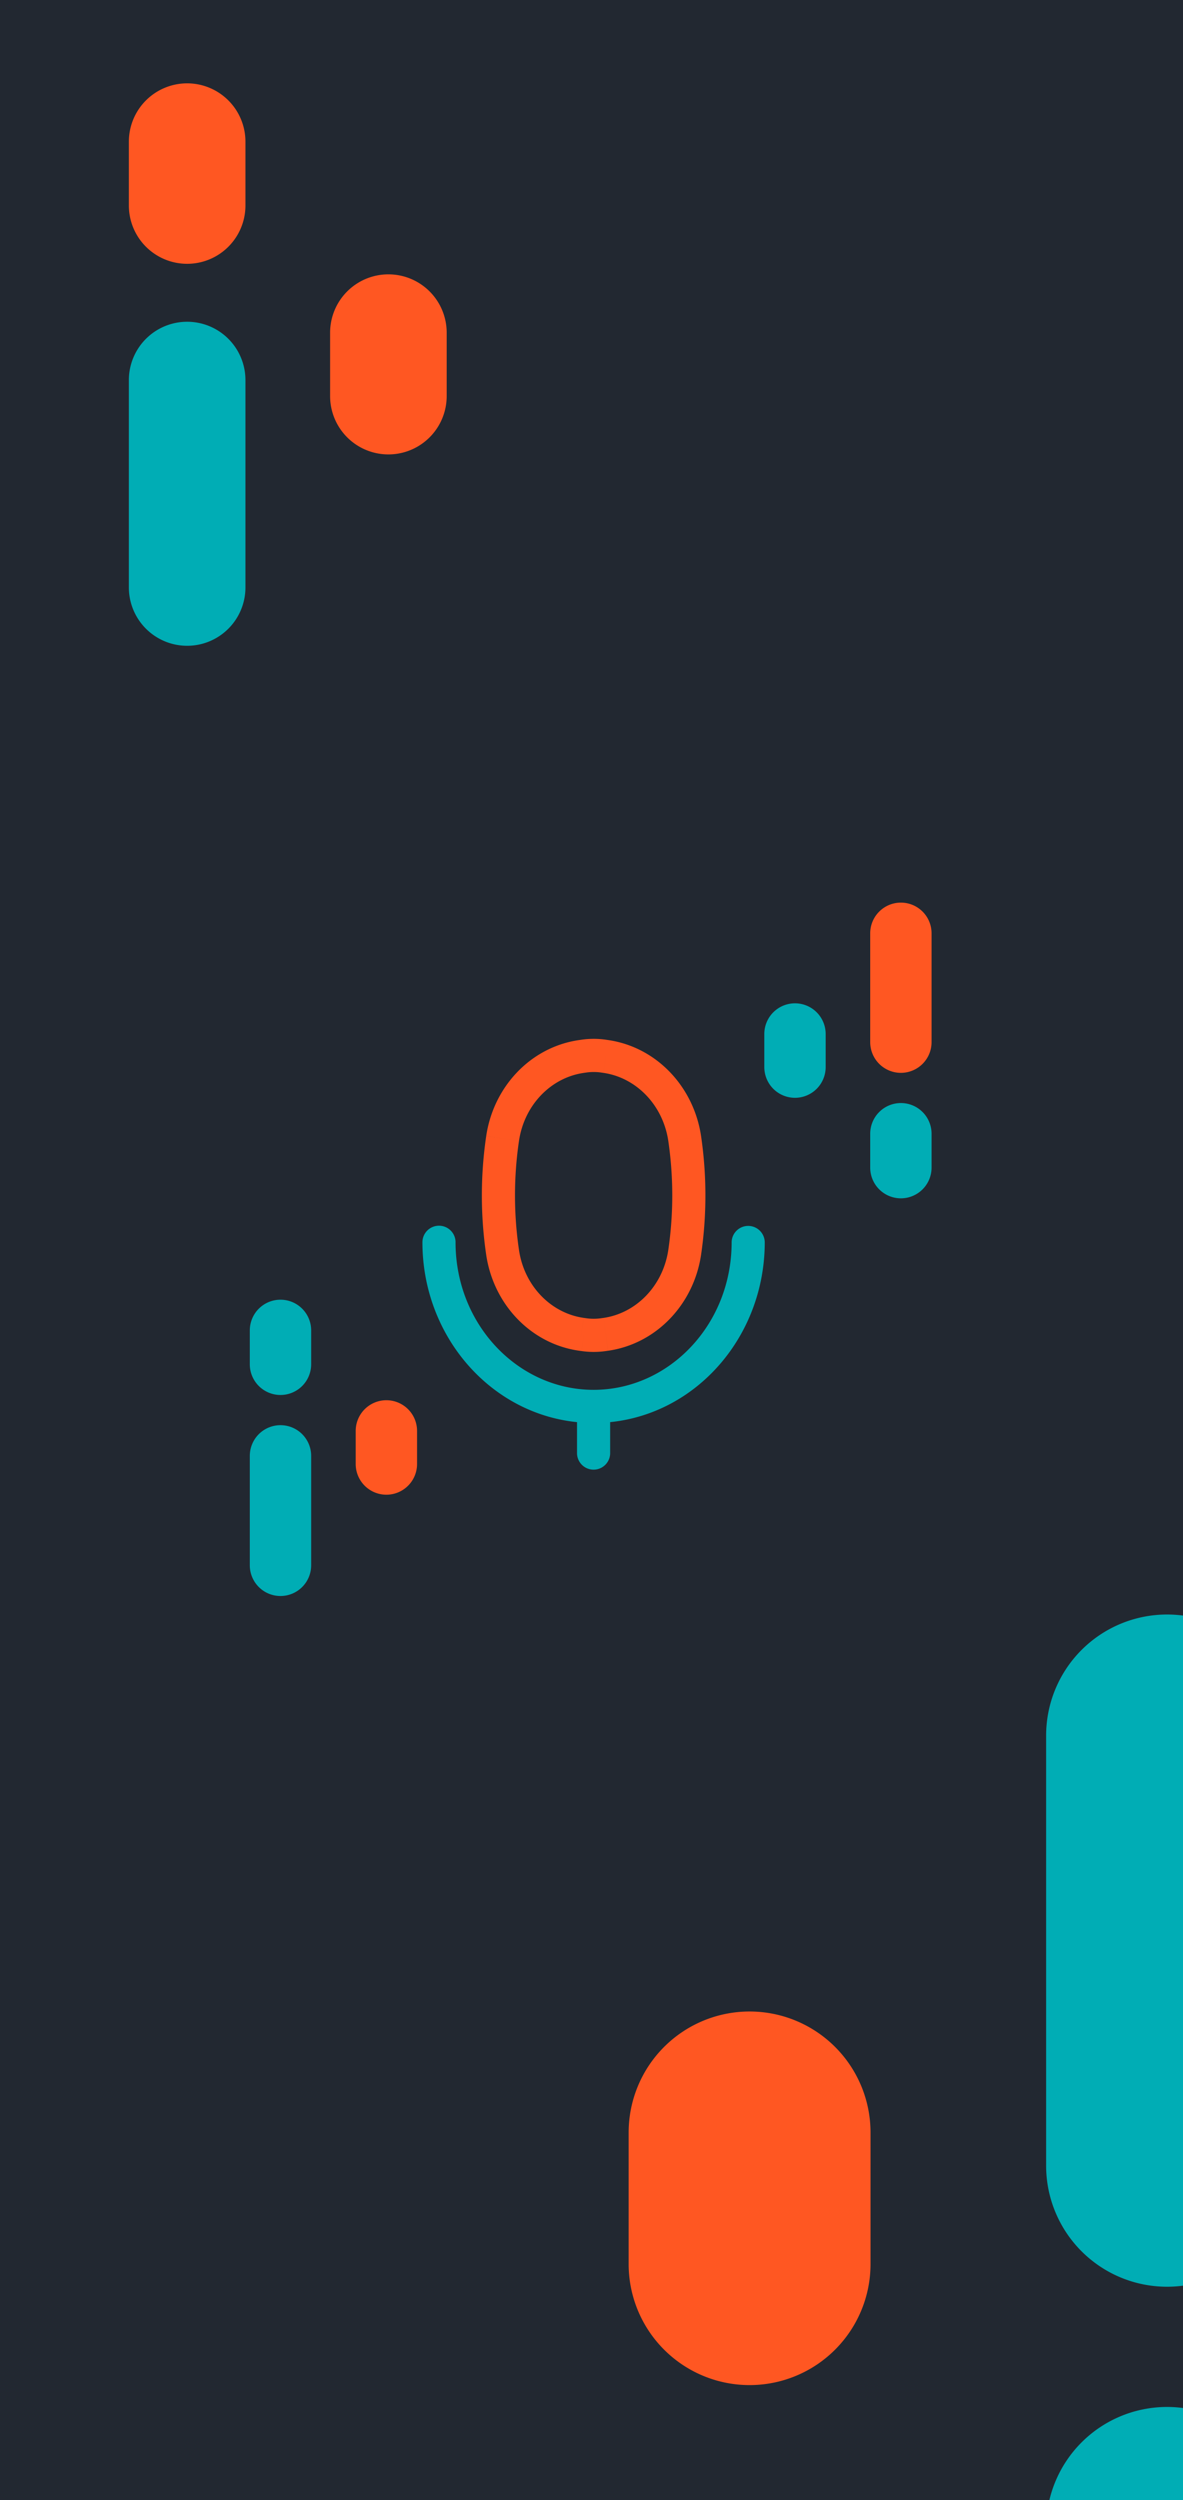 <svg xmlns="http://www.w3.org/2000/svg" xmlns:xlink="http://www.w3.org/1999/xlink" width="412" height="870" viewBox="0 0 412 870">
  <rect x="0" y="0" width="412" height="870" fill="#808080" stroke="none"/>
  <defs>
    <clipPath id="clip-splash">
      <rect width="412" height="870"/>
    </clipPath>
  </defs>
  <g id="splash" clip-path="url(#clip-splash)">
    <rect width="412" height="870" fill="#fff"/>
    <rect id="Rectangle_29" data-name="Rectangle 29" width="412" height="870" fill="#222831"/>
    <g id="Group_50" data-name="Group 50" transform="translate(218.939 561.837)">
      <path id="Path_3192" data-name="Path 3192" d="M548.721,274.424A42.119,42.119,0,0,0,590.84,232.3V186.536a42.119,42.119,0,0,0-84.238,0V232.3A42.119,42.119,0,0,0,548.721,274.424Z" transform="translate(-506.602 -6.269)" fill="#ff5722"/>
      <path id="Path_3193" data-name="Path 3193" d="M639.67,360.787a42.119,42.119,0,0,0,42.119-42.119V272.62a42.119,42.119,0,1,0-84.238,0v46.021a42.118,42.118,0,0,0,42.09,42.146Z" transform="translate(-452.158 45.263)" fill="#00adb5"/>
      <path id="Path_3194" data-name="Path 3194" d="M639.67,291.927a42.119,42.119,0,0,0,42.119-42.119V100.119a42.119,42.119,0,1,0-84.238,0V249.808A42.119,42.119,0,0,0,639.67,291.927Z" transform="translate(-452.158 -58)" fill="#00adb5"/>
    </g>
    <g id="Group_70" data-name="Group 70" transform="translate(155.564 224.726) rotate(180)">
      <path id="Path_3192-2" data-name="Path 3192" d="M526.9,207.083a20.3,20.3,0,0,0,20.3-20.3V164.719a20.3,20.3,0,1,0-40.6,0v22.061A20.3,20.3,0,0,0,526.9,207.083Z" transform="translate(-506.602 -77.827)" fill="#ff5722"/>
      <path id="Path_3193-2" data-name="Path 3193" d="M617.853,293.3a20.3,20.3,0,0,0,20.3-20.3V250.8a20.3,20.3,0,1,0-40.6,0v22.183A20.3,20.3,0,0,0,617.839,293.3Z" transform="translate(-527.468 -97.577)" fill="#ff5722"/>
      <path id="Path_3194-2" data-name="Path 3194" d="M617.853,170.758a20.3,20.3,0,0,0,20.3-20.3V78.3a20.3,20.3,0,1,0-40.6,0v72.153A20.3,20.3,0,0,0,617.853,170.758Z" transform="translate(-527.468 -58)" fill="#00adb5"/>
    </g>
    <g id="Group_48" data-name="Group 48" transform="translate(22.245 256)">
      <g id="Group_44" data-name="Group 44" transform="translate(124.873 105.508)">
        <path id="Union_3" data-name="Union 3" d="M34.7,108.649l.962-6.717-.967,6.719-.882-.127c-16.79-2.409-29.76-16.146-32.3-33.351h0a141.9,141.9,0,0,1,0-41.34l11.415,1.679a130.293,130.293,0,0,0,0,37.976C14.779,86.045,24.108,95.474,35.45,97.1l-1.169,8.155L35.455,97.1l.885.127v0a18.436,18.436,0,0,0,5.211,0l.768-.11,1.638,11.421-.768.11a29.935,29.935,0,0,1-8.49,0ZM42.32,97.12C53.728,95.484,63.1,85.993,64.944,73.364a130.851,130.851,0,0,0,0-37.728L76.362,33.97a142.336,142.336,0,0,1,0,41.06c-2.521,17.281-15.538,31.092-32.4,33.51Zm.018-85.278L44,.423C60.851,2.875,73.843,16.7,76.362,33.969L64.944,35.635C63.106,23.007,53.738,13.5,42.339,11.841ZM1.515,33.828C4.05,16.638,16.994,2.883,33.776.44l1.664,11.418C24.1,13.506,14.78,22.954,12.93,35.512ZM33.776.437l.863-.125a29.934,29.934,0,0,1,8.616,0L44,.423,42.336,11.841l-.746-.11a18.369,18.369,0,0,0-5.289,0v0l-.862.125Z" transform="translate(20.7 0)" fill="#ff5722" stroke="rgba(0,0,0,0)" stroke-miterlimit="10" stroke-width="1"/>
        <path id="Path_3184" data-name="Path 3184" d="M326.387,335.668a5.769,5.769,0,0,0-5.7,5.7h0c0,28.684-21.84,51.347-48.077,51.347s-48.077-22.663-48.077-51.347h.005a5.769,5.769,0,0,0-11.538,0h0c0,32.388,23.373,59.516,53.841,62.588V414.8h0a5.769,5.769,0,0,0,11.537,0V403.954c30.469-3.072,53.841-30.2,53.841-62.588h0A5.769,5.769,0,0,0,326.387,335.668Z" transform="translate(-213 -270.572)" fill="#00adb5"/>
      </g>
      <g id="Group_45" data-name="Group 45" transform="translate(64.755 196.286)">
        <path id="Path_3189" data-name="Path 3189" d="M166.389,485.259A10.685,10.685,0,0,0,155.7,495.944v11.611a10.685,10.685,0,0,0,21.369,0V495.944A10.685,10.685,0,0,0,166.389,485.259Z" transform="translate(-118.821 -450.278)" fill="#ff5722"/>
        <path id="Path_3190" data-name="Path 3190" d="M75.44,399a10.685,10.685,0,0,0-10.685,10.685v11.682a10.685,10.685,0,1,0,21.369,0V409.691A10.684,10.684,0,0,0,75.447,399Z" transform="translate(-64.755 -399)" fill="#00adb5"/>
        <path id="Path_3191" data-name="Path 3191" d="M75.44,506.67a10.685,10.685,0,0,0-10.685,10.685v37.973a10.685,10.685,0,1,0,21.369,0V517.355A10.685,10.685,0,0,0,75.44,506.67Z" transform="translate(-64.755 -463.006)" fill="#00adb5"/>
      </g>
      <g id="Group_46" data-name="Group 46" transform="translate(243.938 58)">
        <path id="Path_3192-3" data-name="Path 3192" d="M517.287,177.4a10.685,10.685,0,0,0,10.685-10.685V155.1a10.685,10.685,0,0,0-21.369,0v11.611A10.685,10.685,0,0,0,517.287,177.4Z" transform="translate(-506.602 -109.372)" fill="#00adb5"/>
        <path id="Path_3193-3" data-name="Path 3193" d="M608.236,263.552a10.685,10.685,0,0,0,10.684-10.685V241.186a10.685,10.685,0,1,0-21.369,0V252.86a10.684,10.684,0,0,0,10.677,10.692Z" transform="translate(-560.668 -160.546)" fill="#00adb5"/>
        <path id="Path_3194-3" data-name="Path 3194" d="M608.236,117.342a10.685,10.685,0,0,0,10.684-10.685V68.685a10.685,10.685,0,0,0-21.369,0v37.973A10.685,10.685,0,0,0,608.236,117.342Z" transform="translate(-560.668 -58)" fill="#ff5722"/>
      </g>
    </g>
  </g>
</svg>
